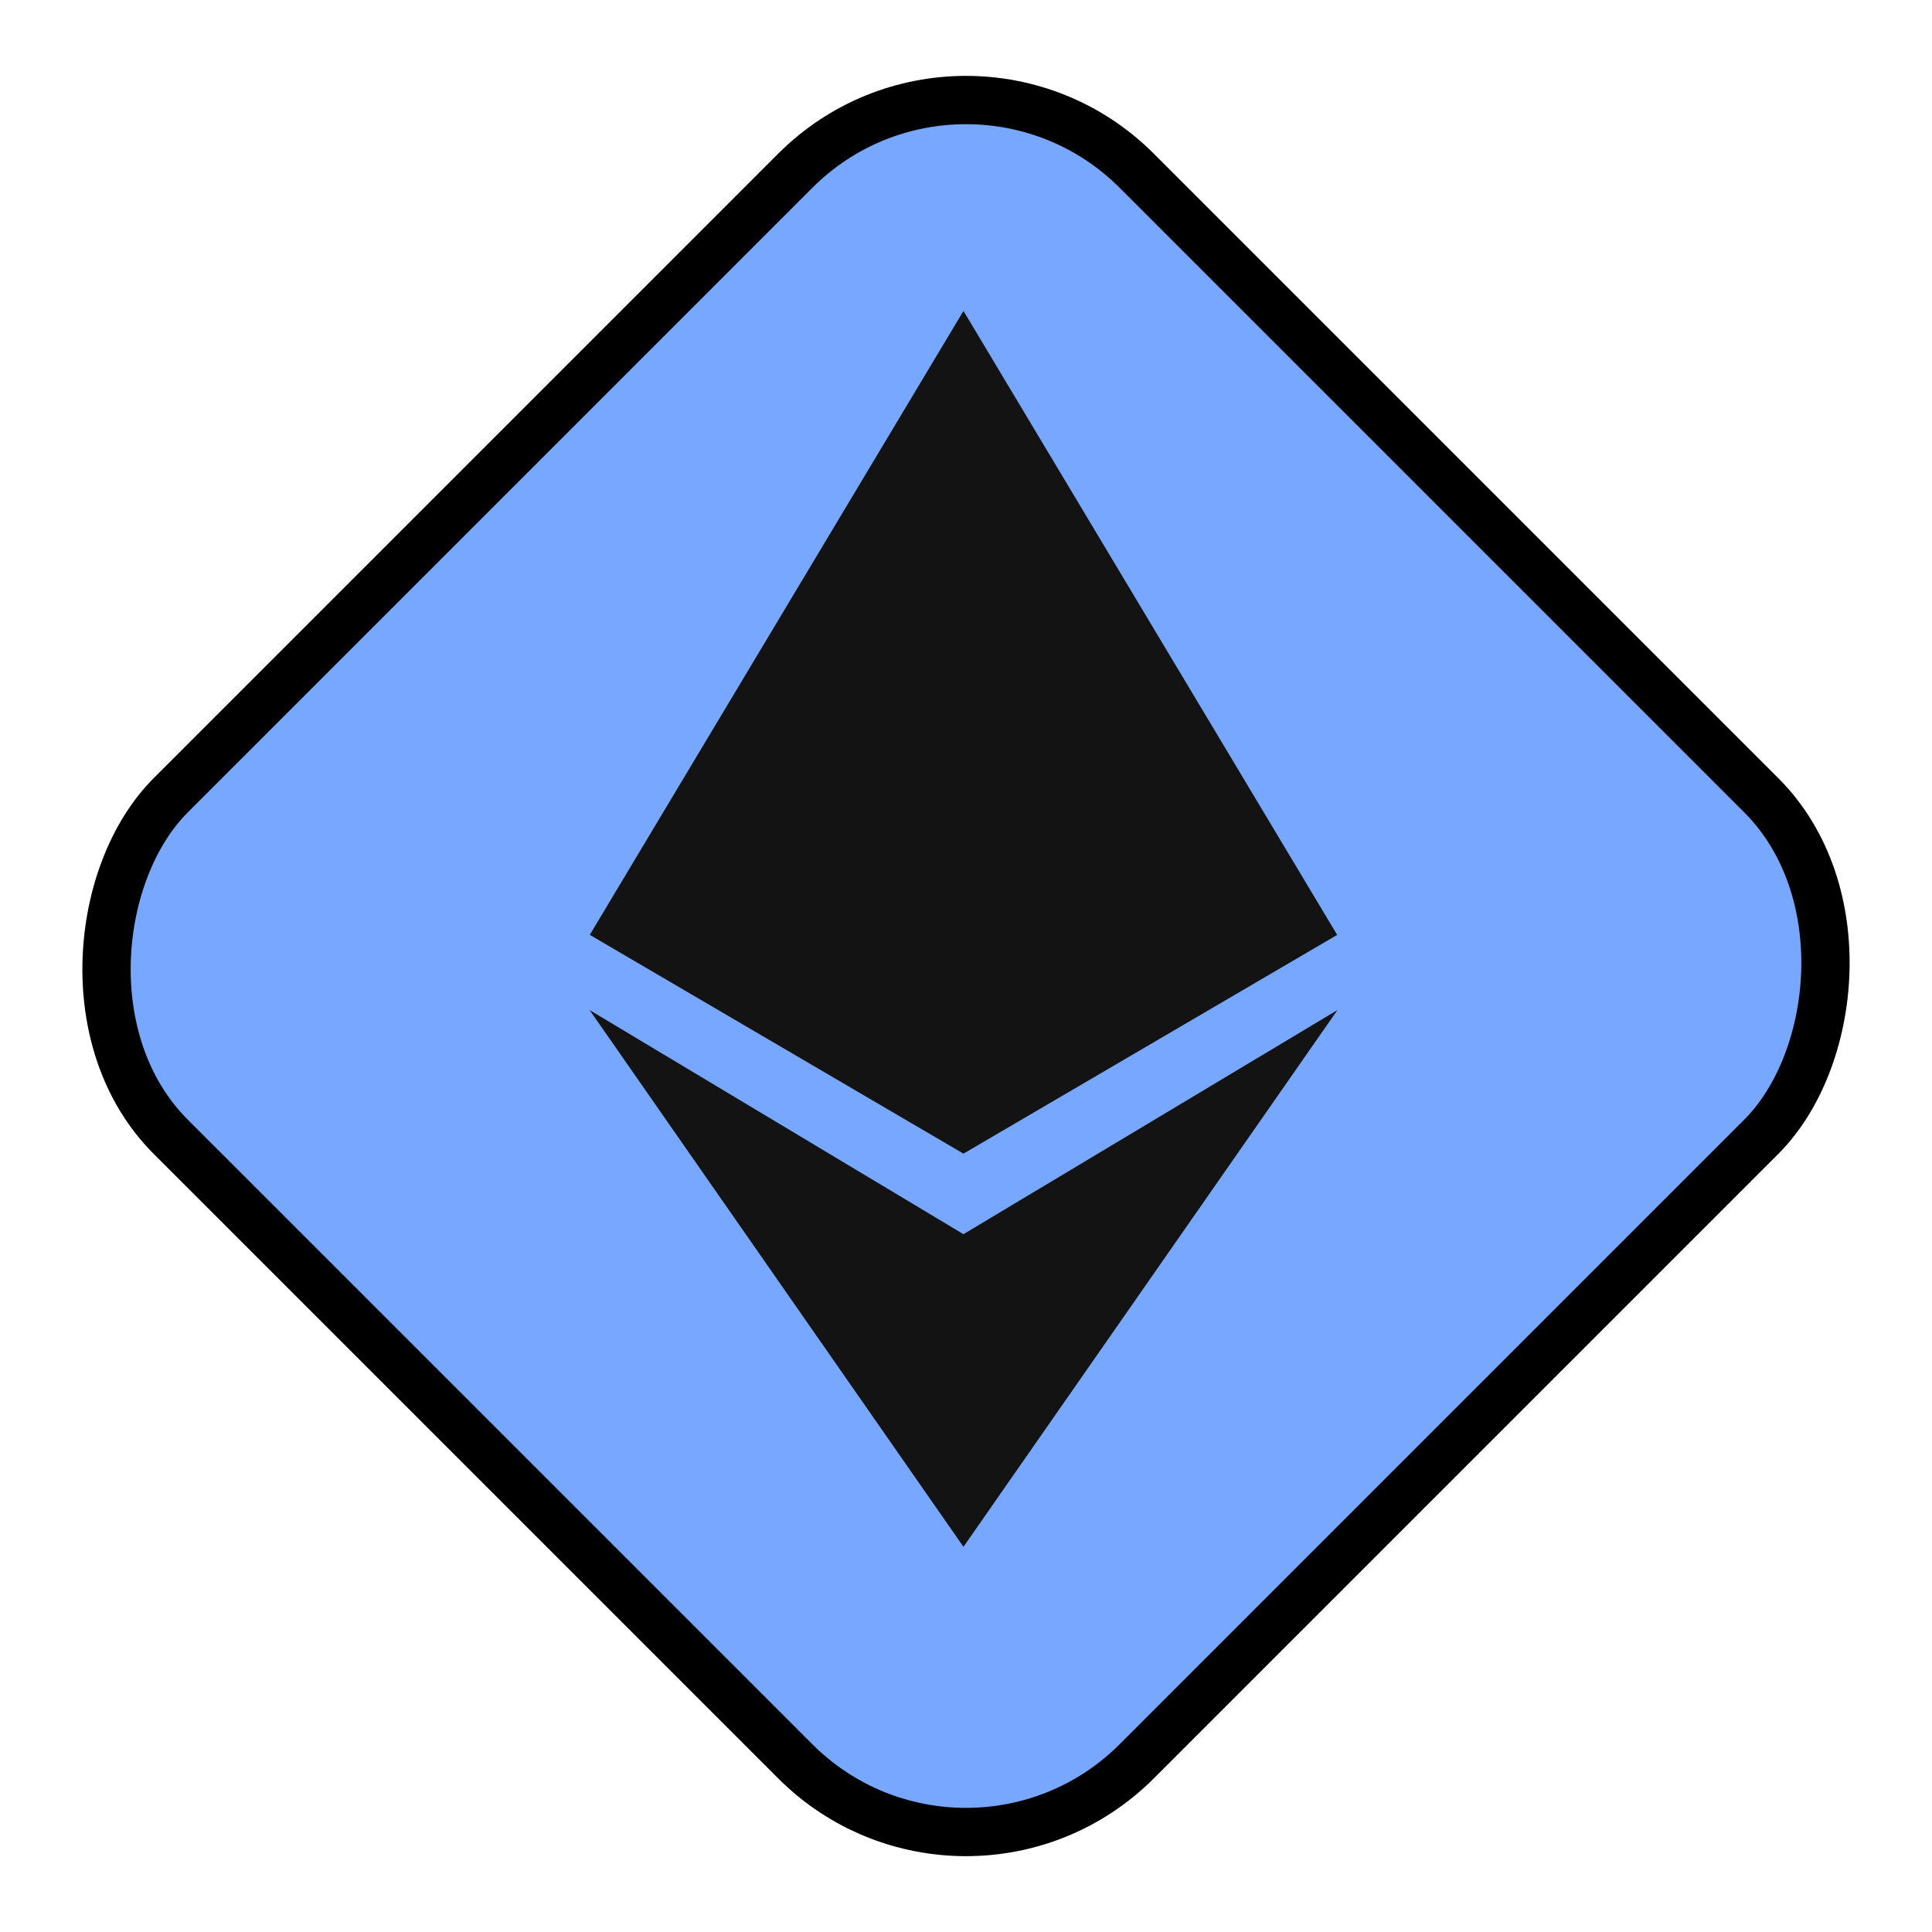<svg width="16" height="16" viewBox="0 0 16 16" fill="none" xmlns="http://www.w3.org/2000/svg">
<rect x="8" width="11.314" height="11.314" rx="2" transform="rotate(45 8 0)" fill="#78A7FF" stroke="black" stroke-width="0.4"/>
<path fill-rule="evenodd" clip-rule="evenodd" d="M4.883 7.745L4.886 7.743L7.979 9.554V9.554L7.979 9.554L7.979 9.554V9.554L11.073 7.743L11.076 7.745L11.075 7.742L11.076 7.742L11.073 7.741L7.979 2.575V2.575L7.979 2.575L7.979 2.575V2.575L4.885 7.741L4.883 7.742L4.884 7.742L4.883 7.745ZM7.979 10.221L4.883 8.365L7.979 12.81V12.81L7.979 12.81L7.979 12.81V12.81L11.076 8.365L7.979 10.221Z" fill="#131313"/>
</svg>

